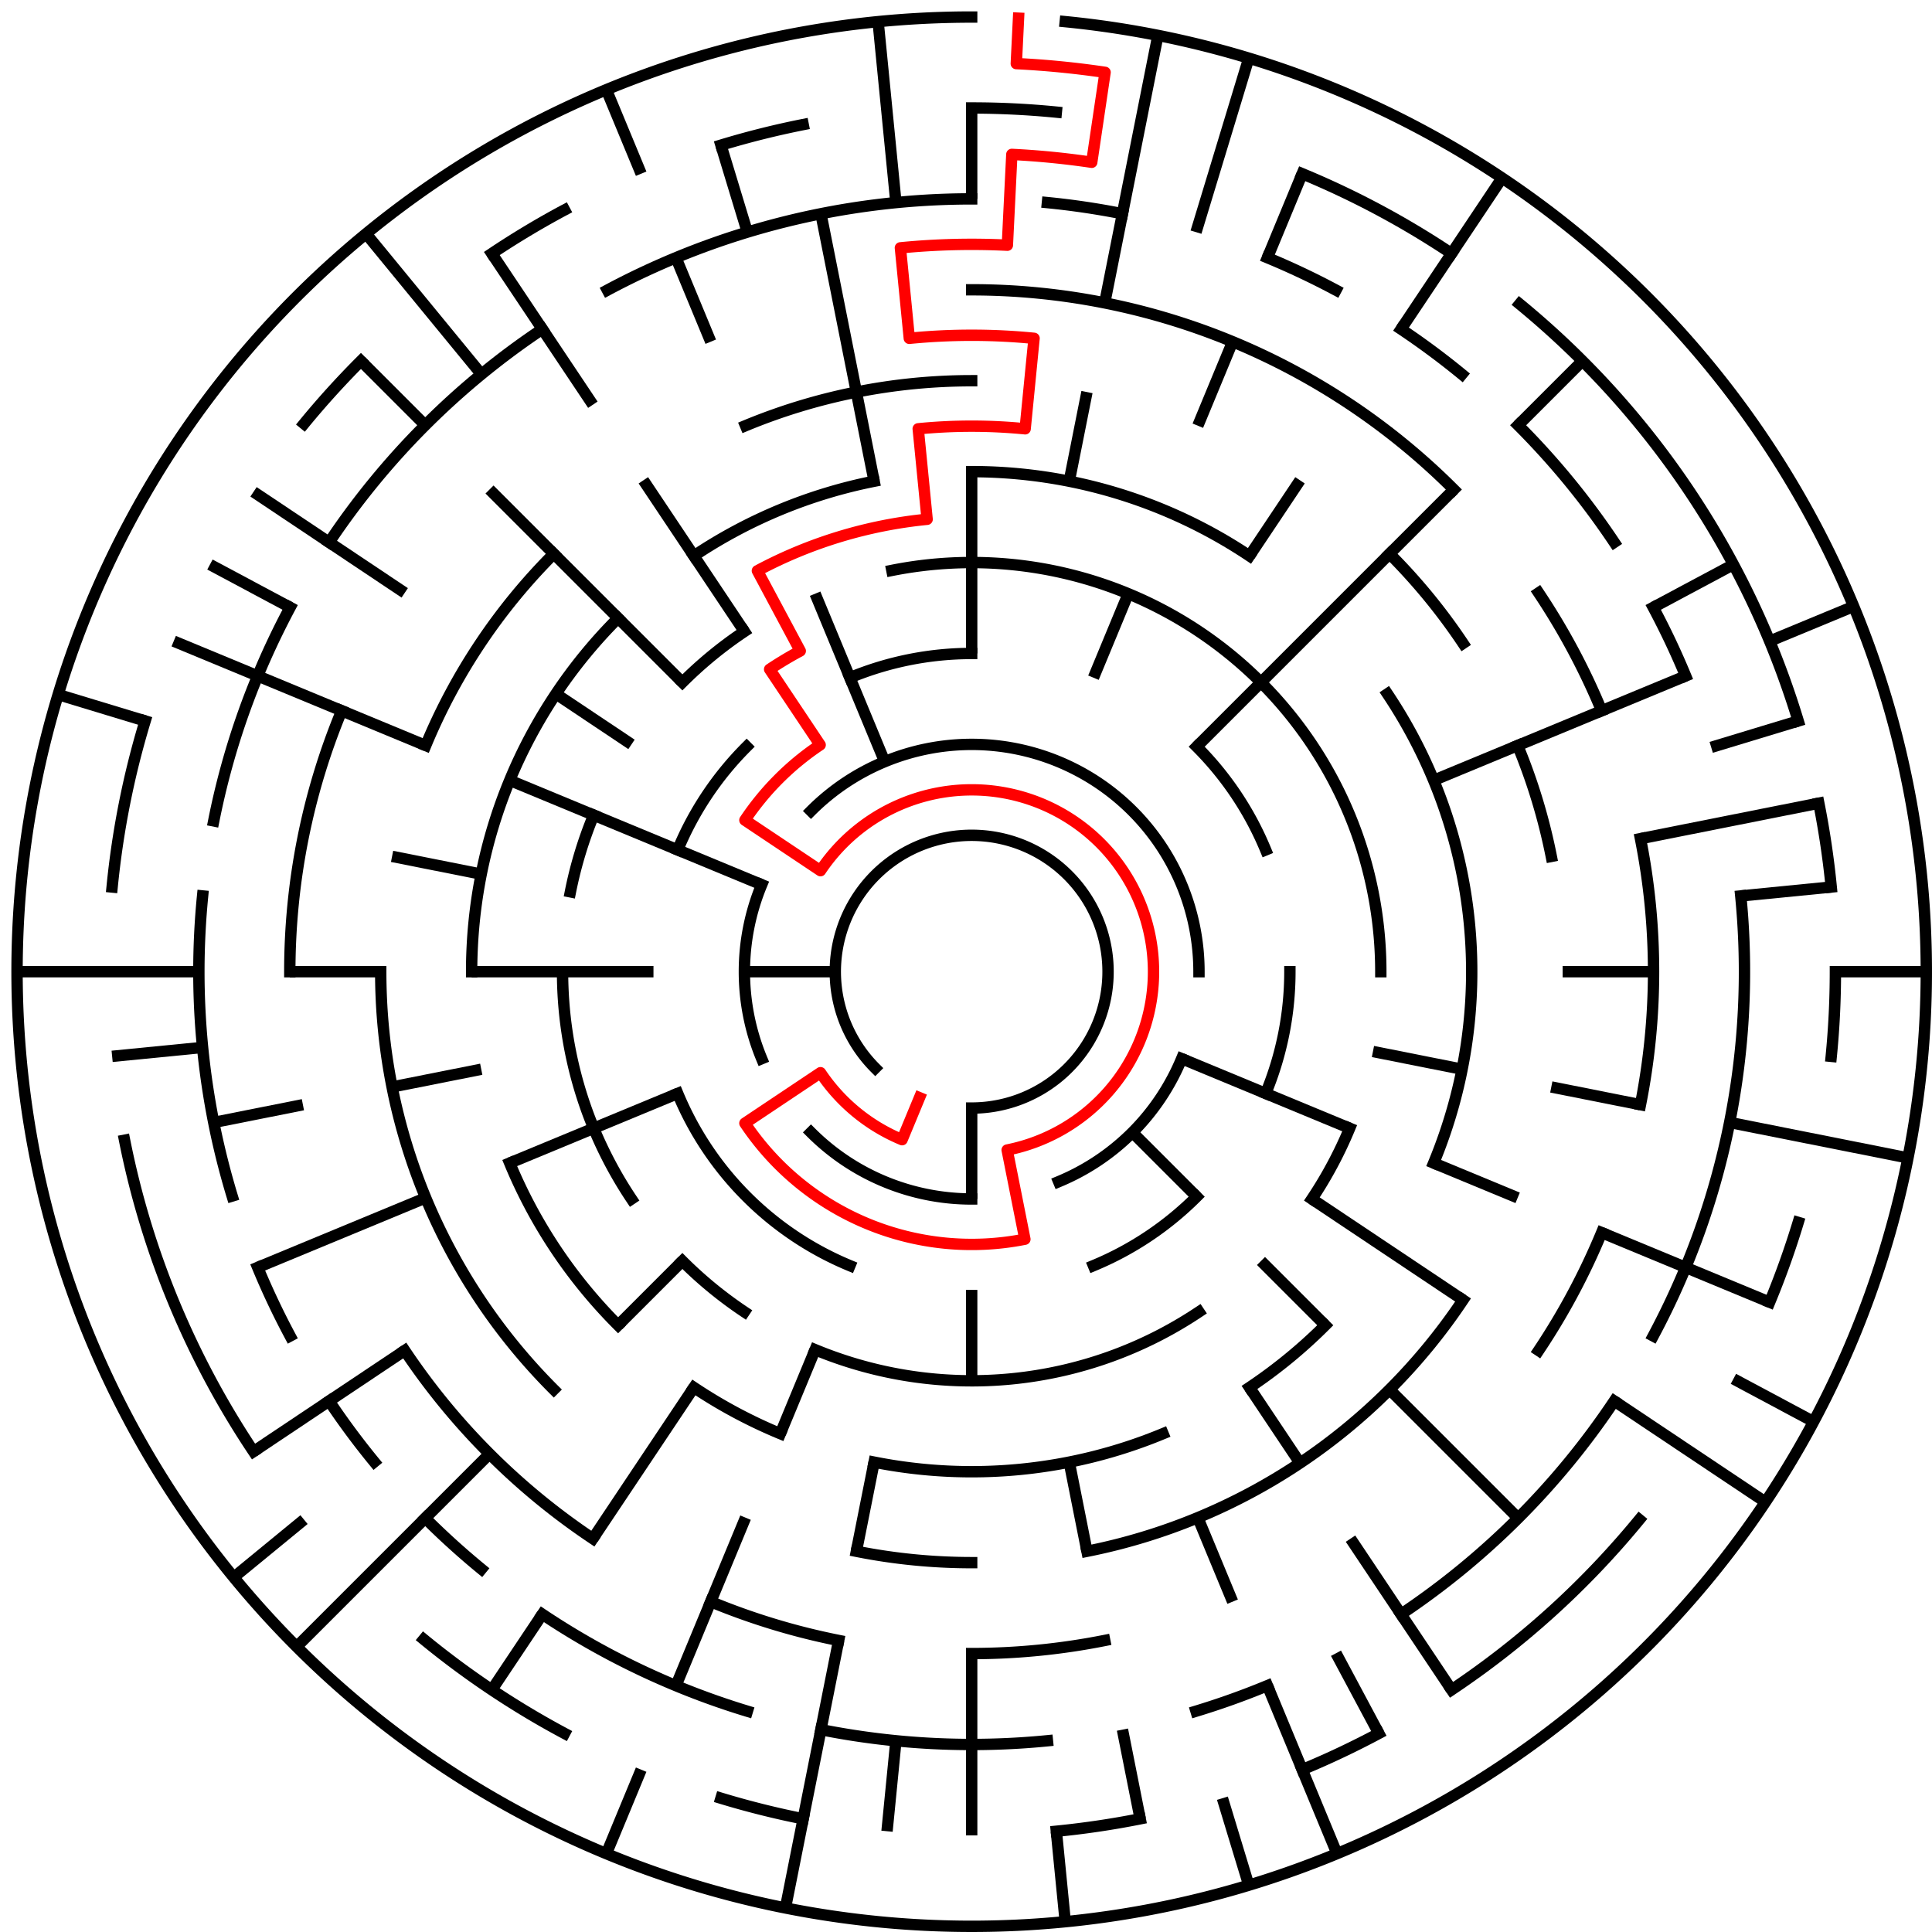 ﻿<?xml version="1.0" encoding="utf-8" standalone="no"?>
<!DOCTYPE svg PUBLIC "-//W3C//DTD SVG 1.1//EN" "http://www.w3.org/Graphics/SVG/1.1/DTD/svg11.dtd">
<svg width="340" height="340" version="1.1" xmlns="http://www.w3.org/2000/svg">
  <title>21 cells diameter theta maze</title>
  <g fill="none" stroke="#000000" stroke-width="2" stroke-linecap="square">
    <path d="M 154.029,187.971 A 24,24 0 1,1 171,195" />
    <path d="M 142.716,142.716 A 40,40 0 0,1 211,171" />
    <path d="M 207.955,186.307 A 40,40 0 0,1 186.307,207.955" />
    <path d="M 171,211 A 40,40 0 0,1 142.716,199.284" />
    <path d="M 134.045,186.307 A 40,40 0 0,1 134.045,155.693" />
    <path d="M 149.57,119.263 A 56,56 0 0,1 171,115" />
    <path d="M 210.598,131.402 A 56,56 0 0,1 222.737,149.57" />
    <path d="M 227,171 A 56,56 0 0,1 222.737,192.43" />
    <path d="M 210.598,210.598 A 56,56 0 0,1 192.43,222.737" />
    <path d="M 149.57,222.737 A 56,56 0 0,1 119.263,192.43" />
    <path d="M 119.263,149.57 A 56,56 0 0,1 131.402,131.402" />
    <path d="M 156.953,100.383 A 72,72 0 0,1 243,171" />
    <path d="M 237.519,198.553 A 72,72 0 0,1 230.866,211.001" />
    <path d="M 211.001,230.866 A 72,72 0 0,1 143.447,237.519" />
    <path d="M 130.999,230.866 A 72,72 0 0,1 120.088,221.912" />
    <path d="M 111.134,211.001 A 72,72 0 0,1 99,171" />
    <path d="M 100.383,156.953 A 72,72 0 0,1 104.481,143.447" />
    <path d="M 120.088,120.088 A 72,72 0 0,1 130.999,111.134" />
    <path d="M 171,83 A 88,88 0 0,1 219.89,97.831" />
    <path d="M 244.169,122.11 A 88,88 0 0,1 252.301,204.676" />
    <path d="M 233.225,233.225 A 88,88 0 0,1 219.89,244.169" />
    <path d="M 204.676,252.301 A 88,88 0 0,1 153.832,257.309" />
    <path d="M 137.324,252.301 A 88,88 0 0,1 122.11,244.169" />
    <path d="M 108.775,233.225 A 88,88 0 0,1 89.699,204.676" />
    <path d="M 83,171 A 88,88 0 0,1 108.775,108.775" />
    <path d="M 122.11,97.831 A 88,88 0 0,1 153.832,84.691" />
    <path d="M 131.201,74.917 A 104,104 0 0,1 171,67" />
    <path d="M 244.539,97.461 A 104,104 0 0,1 257.473,113.221" />
    <path d="M 267.083,131.201 A 104,104 0 0,1 273.002,150.711" />
    <path d="M 257.473,228.779 A 104,104 0 0,1 191.289,273.002" />
    <path d="M 171,275 A 104,104 0 0,1 150.711,273.002" />
    <path d="M 97.461,244.539 A 104,104 0 0,1 67,171" />
    <path d="M 74.917,131.201 A 104,104 0 0,1 97.461,97.461" />
    <path d="M 171,51 A 120,120 0 0,1 255.853,86.147" />
    <path d="M 270.776,104.332 A 120,120 0 0,1 281.866,125.078" />
    <path d="M 288.694,147.589 A 120,120 0 0,1 288.694,194.411" />
    <path d="M 281.866,216.922 A 120,120 0 0,1 270.776,237.668" />
    <path d="M 194.411,288.694 A 120,120 0 0,1 171,291" />
    <path d="M 147.589,288.694 A 120,120 0 0,1 125.078,281.866" />
    <path d="M 104.332,270.776 A 120,120 0 0,1 71.224,237.668" />
    <path d="M 51,171 A 120,120 0 0,1 60.134,125.078" />
    <path d="M 106.89,51.059 A 136,136 0 0,1 171,35" />
    <path d="M 184.33,35.655 A 136,136 0 0,1 197.532,37.613" />
    <path d="M 223.045,45.352 A 136,136 0 0,1 235.11,51.059" />
    <path d="M 246.558,57.92 A 136,136 0 0,1 257.277,65.871" />
    <path d="M 267.167,74.833 A 136,136 0 0,1 284.08,95.442" />
    <path d="M 290.941,106.89 A 136,136 0 0,1 296.648,118.955" />
    <path d="M 306.345,157.67 A 136,136 0 0,1 290.941,235.11" />
    <path d="M 284.08,246.558 A 136,136 0 0,1 246.558,284.08" />
    <path d="M 223.045,296.648 A 136,136 0 0,1 210.479,301.144" />
    <path d="M 184.33,306.345 A 136,136 0 0,1 144.468,304.387" />
    <path d="M 131.521,301.144 A 136,136 0 0,1 95.442,284.08" />
    <path d="M 84.723,276.129 A 136,136 0 0,1 74.833,267.167" />
    <path d="M 65.871,257.277 A 136,136 0 0,1 57.92,246.558" />
    <path d="M 51.059,235.11 A 136,136 0 0,1 45.352,223.045" />
    <path d="M 40.856,210.479 A 136,136 0 0,1 35.655,157.67" />
    <path d="M 37.613,144.468 A 136,136 0 0,1 51.059,106.89" />
    <path d="M 57.92,95.442 A 136,136 0 0,1 95.442,57.92" />
    <path d="M 171,19 A 152,152 0 0,1 185.899,19.732" />
    <path d="M 229.168,30.57 A 152,152 0 0,1 255.447,44.617" />
    <path d="M 267.428,53.502 A 152,152 0 0,1 316.455,126.877" />
    <path d="M 320.079,141.346 A 152,152 0 0,1 322.268,156.101" />
    <path d="M 323,171 A 152,152 0 0,1 322.268,185.899" />
    <path d="M 316.455,215.123 A 152,152 0 0,1 311.43,229.168" />
    <path d="M 288.498,267.428 A 152,152 0 0,1 255.447,297.383" />
    <path d="M 242.652,305.052 A 152,152 0 0,1 229.168,311.43" />
    <path d="M 200.654,320.079 A 152,152 0 0,1 185.899,322.268" />
    <path d="M 141.346,320.079 A 152,152 0 0,1 126.877,316.455" />
    <path d="M 99.348,305.052 A 152,152 0 0,1 74.572,288.498" />
    <path d="M 44.617,255.447 A 152,152 0 0,1 21.921,200.654" />
    <path d="M 19.732,156.101 A 152,152 0 0,1 25.545,126.877" />
    <path d="M 53.502,74.572 A 152,152 0 0,1 63.52,63.52" />
    <path d="M 86.553,44.617 A 152,152 0 0,1 99.348,36.948" />
    <path d="M 126.877,25.545 A 152,152 0 0,1 141.346,21.921" />
    <path d="M 187.467,3.809 A 168,168 0 1,1 171,3" />
  </g>
  <g fill="none" stroke="#000000" stroke-width="2" stroke-linecap="butt">
    <line x1="171" y1="19" x2="171" y2="35" />
    <line x1="171" y1="83" x2="171" y2="115" />
    <line x1="203.775" y1="6.228" x2="194.411" y2="53.306" />
    <line x1="191.289" y1="68.998" x2="188.168" y2="84.691" />
    <line x1="219.768" y1="10.234" x2="210.479" y2="40.856" />
    <line x1="229.168" y1="30.57" x2="223.045" y2="45.352" />
    <line x1="216.922" y1="60.134" x2="210.799" y2="74.917" />
    <line x1="198.553" y1="104.481" x2="192.43" y2="119.263" />
    <line x1="264.336" y1="31.313" x2="246.558" y2="57.92" />
    <line x1="228.779" y1="84.527" x2="219.89" y2="97.831" />
    <line x1="278.48" y1="63.52" x2="267.167" y2="74.833" />
    <line x1="255.853" y1="86.147" x2="210.598" y2="131.402" />
    <line x1="305.052" y1="99.348" x2="290.941" y2="106.89" />
    <line x1="326.212" y1="106.709" x2="311.43" y2="112.832" />
    <line x1="296.648" y1="118.955" x2="252.301" y2="137.324" />
    <line x1="316.455" y1="126.877" x2="301.144" y2="131.521" />
    <line x1="320.079" y1="141.346" x2="288.694" y2="147.589" />
    <line x1="322.268" y1="156.101" x2="306.345" y2="157.67" />
    <line x1="339" y1="171" x2="323" y2="171" />
    <line x1="291" y1="171" x2="275" y2="171" />
    <line x1="335.772" y1="203.775" x2="304.387" y2="197.532" />
    <line x1="288.694" y1="194.411" x2="273.002" y2="191.289" />
    <line x1="257.309" y1="188.168" x2="241.617" y2="185.047" />
    <line x1="311.43" y1="229.168" x2="281.866" y2="216.922" />
    <line x1="267.083" y1="210.799" x2="252.301" y2="204.676" />
    <line x1="237.519" y1="198.553" x2="207.955" y2="186.307" />
    <line x1="319.163" y1="250.195" x2="305.052" y2="242.652" />
    <line x1="310.687" y1="264.336" x2="284.08" y2="246.558" />
    <line x1="257.473" y1="228.779" x2="230.866" y2="211.001" />
    <line x1="267.167" y1="267.167" x2="244.539" y2="244.539" />
    <line x1="233.225" y1="233.225" x2="221.912" y2="221.912" />
    <line x1="210.598" y1="210.598" x2="199.284" y2="199.284" />
    <line x1="255.447" y1="297.383" x2="237.668" y2="270.776" />
    <line x1="228.779" y1="257.473" x2="219.89" y2="244.169" />
    <line x1="242.652" y1="305.052" x2="235.11" y2="290.941" />
    <line x1="235.291" y1="326.212" x2="223.045" y2="296.648" />
    <line x1="216.922" y1="281.866" x2="210.799" y2="267.083" />
    <line x1="219.768" y1="331.766" x2="215.123" y2="316.455" />
    <line x1="200.654" y1="320.079" x2="197.532" y2="304.387" />
    <line x1="191.289" y1="273.002" x2="188.168" y2="257.309" />
    <line x1="187.467" y1="338.191" x2="185.899" y2="322.268" />
    <line x1="171" y1="323" x2="171" y2="291" />
    <line x1="171" y1="243" x2="171" y2="227" />
    <line x1="171" y1="211" x2="171" y2="195" />
    <line x1="156.101" y1="322.268" x2="157.67" y2="306.345" />
    <line x1="138.225" y1="335.772" x2="147.589" y2="288.694" />
    <line x1="150.711" y1="273.002" x2="153.832" y2="257.309" />
    <line x1="106.709" y1="326.212" x2="112.832" y2="311.43" />
    <line x1="118.955" y1="296.648" x2="131.201" y2="267.083" />
    <line x1="137.324" y1="252.301" x2="143.447" y2="237.519" />
    <line x1="86.553" y1="297.383" x2="95.442" y2="284.08" />
    <line x1="104.332" y1="270.776" x2="122.11" y2="244.169" />
    <line x1="52.206" y1="289.794" x2="86.147" y2="255.853" />
    <line x1="108.775" y1="233.225" x2="120.088" y2="221.912" />
    <line x1="41.134" y1="277.578" x2="53.502" y2="267.428" />
    <line x1="44.617" y1="255.447" x2="71.224" y2="237.668" />
    <line x1="45.352" y1="223.045" x2="74.917" y2="210.799" />
    <line x1="89.699" y1="204.676" x2="119.263" y2="192.43" />
    <line x1="37.613" y1="197.532" x2="53.306" y2="194.411" />
    <line x1="68.998" y1="191.289" x2="84.691" y2="188.168" />
    <line x1="19.732" y1="185.899" x2="35.655" y2="184.33" />
    <line x1="3" y1="171" x2="35" y2="171" />
    <line x1="51" y1="171" x2="67" y2="171" />
    <line x1="83" y1="171" x2="115" y2="171" />
    <line x1="131" y1="171" x2="147" y2="171" />
    <line x1="68.998" y1="150.711" x2="84.691" y2="153.832" />
    <line x1="10.234" y1="122.232" x2="25.545" y2="126.877" />
    <line x1="30.57" y1="112.832" x2="74.917" y2="131.201" />
    <line x1="89.699" y1="137.324" x2="134.045" y2="155.693" />
    <line x1="36.948" y1="99.348" x2="51.059" y2="106.89" />
    <line x1="44.617" y1="86.553" x2="71.224" y2="104.332" />
    <line x1="97.831" y1="122.11" x2="111.134" y2="130.999" />
    <line x1="63.52" y1="63.52" x2="74.833" y2="74.833" />
    <line x1="86.147" y1="86.147" x2="120.088" y2="120.088" />
    <line x1="64.422" y1="41.134" x2="84.723" y2="65.871" />
    <line x1="86.553" y1="44.617" x2="104.332" y2="71.224" />
    <line x1="113.221" y1="84.527" x2="130.999" y2="111.134" />
    <line x1="106.709" y1="15.788" x2="112.832" y2="30.57" />
    <line x1="118.955" y1="45.352" x2="125.078" y2="60.134" />
    <line x1="143.447" y1="104.481" x2="155.693" y2="134.045" />
    <line x1="126.877" y1="25.545" x2="131.521" y2="40.856" />
    <line x1="144.468" y1="37.613" x2="153.832" y2="84.691" />
    <line x1="154.533" y1="3.809" x2="157.67" y2="35.655" />
  </g>
  <path fill="none" stroke="#ff0000" stroke-width="2" stroke-linecap="square" stroke-linejoin="round" d="M 179.243,3.202 L 178.851,11.193 A 160,160 0 0,1 194.477,12.732 L 192.129,28.559 A 144,144 0 0,0 178.066,27.173 L 177.281,43.154 A 128,128 0 0,0 158.454,43.616 L 160.022,59.539 A 112,112 0 0,1 181.978,59.539 L 180.41,75.462 A 96,96 0 0,0 161.59,75.462 L 163.159,91.385 A 80,80 0 0,0 133.288,100.446 L 140.831,114.557 A 64,64 0 0,0 135.444,117.786 L 144.333,131.089 A 48,48 0 0,0 131.089,144.333 L 144.393,153.222 A 32,32 0 1,1 177.243,202.385 L 180.364,218.078 A 48,48 0 0,1 131.089,197.667 L 144.393,188.778 A 32,32 0 0,0 158.754,200.564 L 161.816,193.173" />
  <type>Circular</type>
</svg>